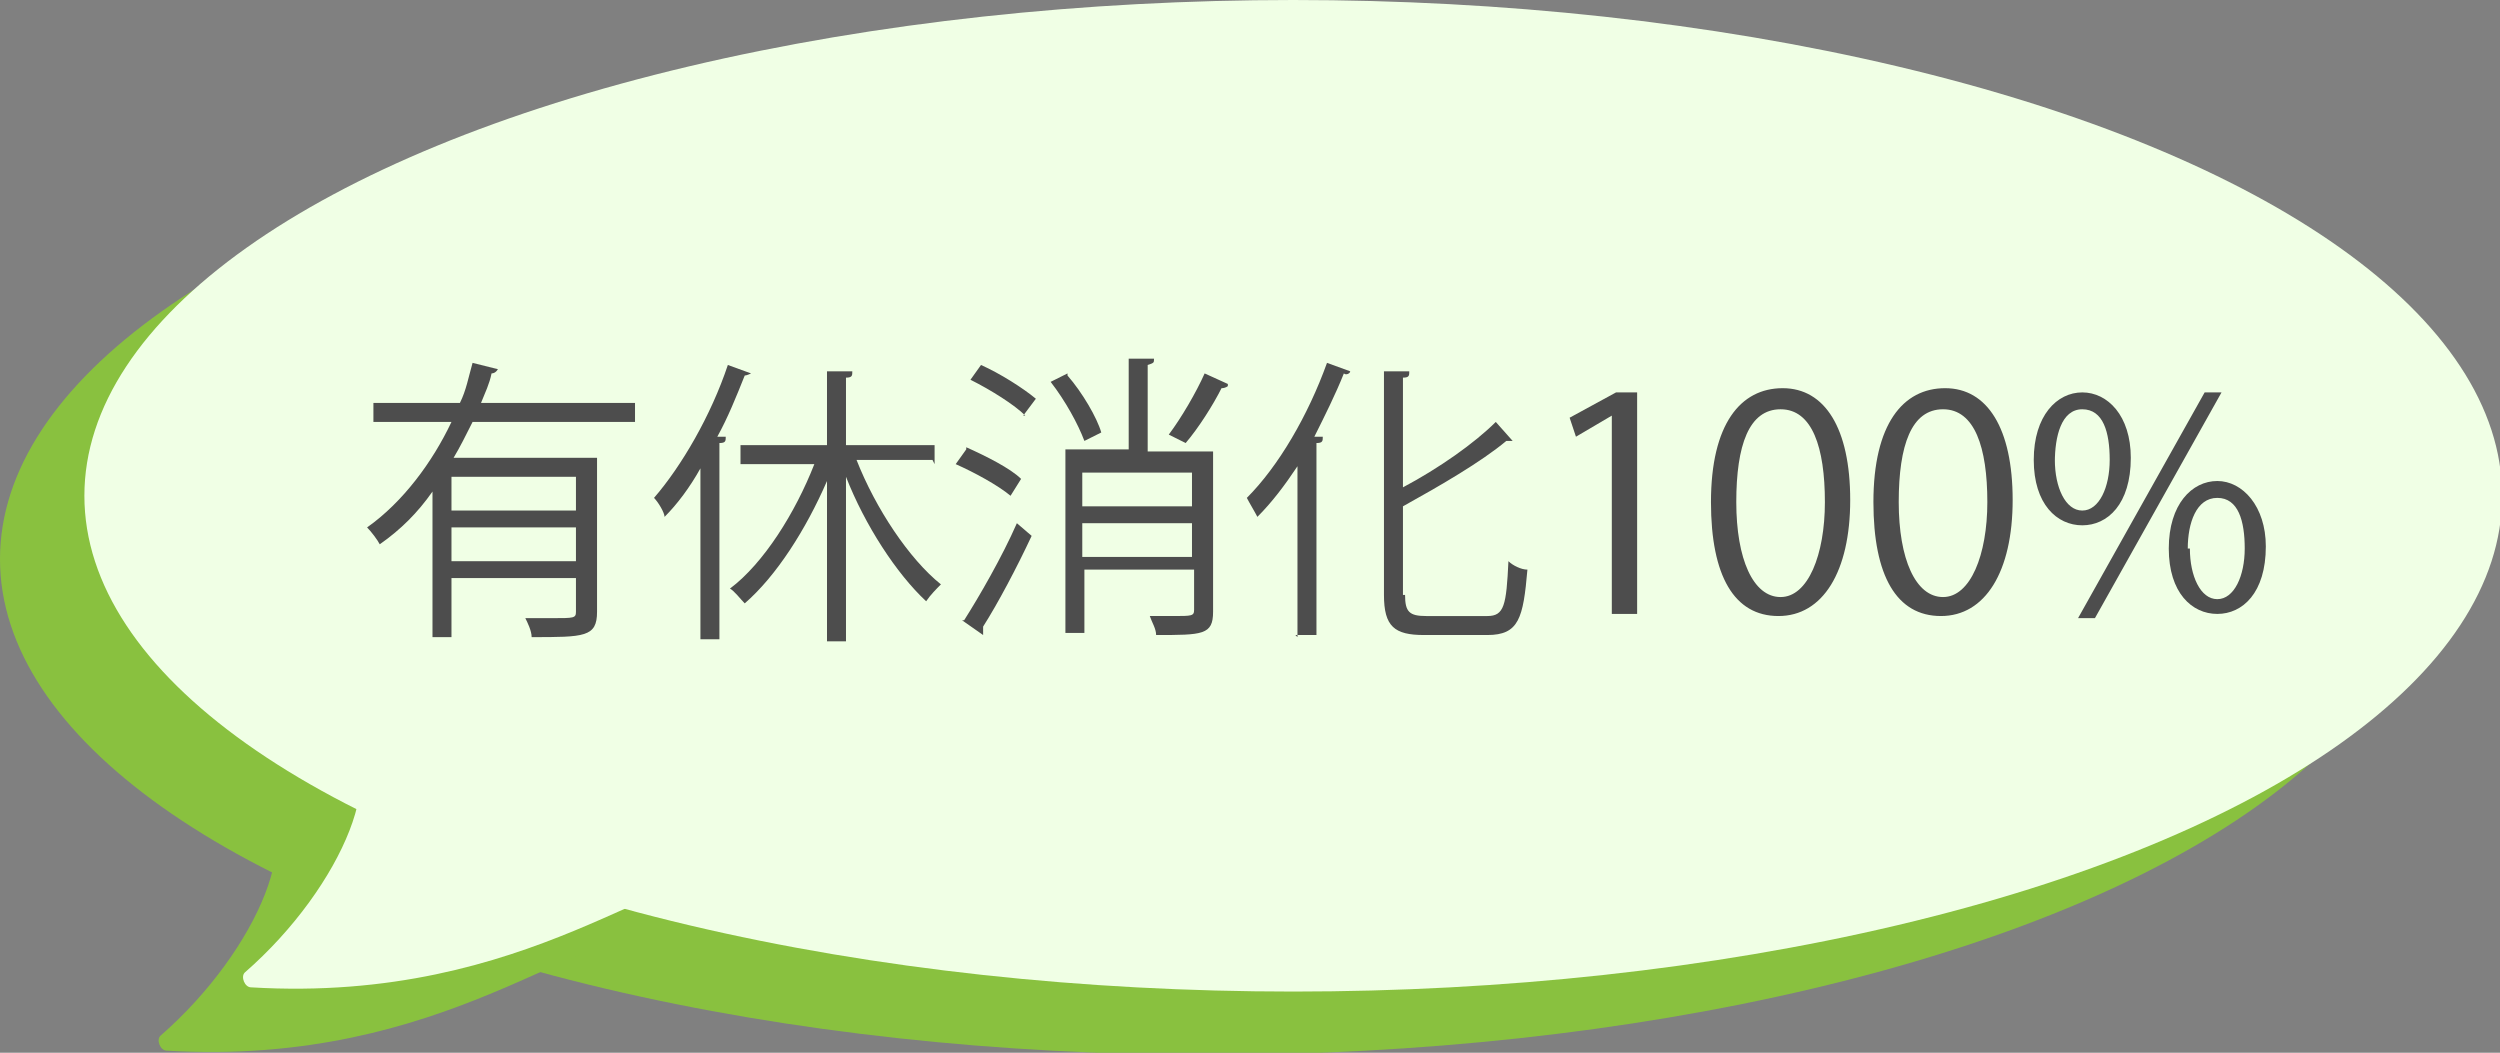 <?xml version="1.0" encoding="UTF-8"?>
<svg xmlns="http://www.w3.org/2000/svg" version="1.1" viewBox="0 0 118.5 49.9">
  <rect x="0" y="0" width="118.5" height="49.9" fill="#808080" stroke="none"/>
  <defs>
    <style>
      .cls-1 {
        fill: #4d4d4d;
      }

      .cls-2 {
        fill: #89c13f;
      }

      .cls-3 {
        fill: #f0ffe5;
      }

      .cls-4 {
        display: none;
      }
    </style>
  </defs>
  <!-- Generator: Adobe Illustrator 28.7.1, SVG Export Plug-In . SVG Version: 1.2.0 Build 142)  -->
  <g>
    <g id="_レイヤー_1" data-name="レイヤー_1">
      <g>
        <ellipse class="cls-2" cx="57.3" cy="26.5" rx="57.3" ry="23.5"/>
        <path class="cls-2" d="M7.6,49.1c4.7-4.1,7.1-10.1,4.3-11.2l19.1,6.7c-3.3-1-9.8,6-23.1,5.2-.3,0-.5-.5-.3-.7Z"/>
      </g>
      <g>
        <ellipse class="cls-3" cx="61.3" cy="23.5" rx="57.3" ry="23.5"/>
        <path class="cls-3" d="M11.6,46.1c4.7-4.1,7.1-10.1,4.3-11.2l19.1,6.7c-3.3-1-9.8,6-23.1,5.2-.3,0-.5-.5-.3-.7Z"/>
      </g>
      <g class="cls-4">
        <g>
          <path class="cls-1" d="M22.2,19.6l.6.4c0,0,0,.1-.2.1-.4,1.1-1.1,2.2-1.8,3.2.6.4,1.7,1.4,2,1.6l-.5.8c-.3-.4-1.1-1-1.6-1.6v5.8h-.9v-5.4c-.5.6-1.1,1.1-1.7,1.5,0-.3-.4-.7-.5-.8,1.5-1.1,3.1-2.9,4-4.8h-3.8v-.9h2v-2.7h1.2c0,.2,0,.2-.3.3v2.4h1.5ZM22.6,17.4h7.9v.8h-7.9v-.8ZM23,30v-6.2h7.2v6.2h-.9v-.6h-5.4v.7h-.9ZM23.8,19.3h5.6v3.4h-5.6v-3.4ZM26.1,24.6h-2.2v1.5h2.2v-1.5ZM23.8,28.5h2.2v-1.6h-2.2v1.6ZM28.5,21.9v-1.9h-3.8v1.9h3.8ZM29.2,26.1v-1.5h-2.3v1.5h2.3ZM26.9,28.5h2.3v-1.6h-2.3v1.6Z"/>
          <path class="cls-1" d="M38.2,17.6c0,0-.1,0-.3,0-.6.3-1.4.6-2.3.8v2.7h2.8v.9h-2.8v1.1c.6.5,2.3,1.9,2.7,2.3l-.5.8c-.4-.5-1.4-1.4-2.1-2.1v5.8h-.9v-6.4c-.7,1.7-1.7,3.3-2.7,4.3-.1-.3-.4-.7-.5-.9,1.1-1.1,2.3-3.1,3-4.9h-2.8v-.9h3v-2.5c-.9.2-1.9.4-2.8.5,0-.2-.2-.5-.3-.7,2-.4,4.5-1,5.7-1.7l.9.7ZM39.5,18.7h1.2c0,.2,0,.2-.3.3v7.6h-.9v-7.8h0ZM43,17.2h1.2c0,.2,0,.2-.3.3v11.2c0,.7-.2,1-.6,1.1-.4.2-1.2.2-2.5.2,0-.3-.2-.7-.4-1,.5,0,1,0,1.4,0,1.1,0,1.2,0,1.2-.4v-11.5h0Z"/>
          <path class="cls-1" d="M58.4,18.6h-10.5v3.3c0,2.3-.2,5.7-1.5,8.1-.2-.2-.6-.4-.8-.5,1.3-2.2,1.4-5.3,1.4-7.6v-4.1h11.5v.9h0ZM58.6,26.6v.8h-4.9v1.5c0,.5-.1.7-.5.9-.4.1-1.1.1-2.2.1,0-.2-.2-.6-.3-.8.5,0,1,0,1.4,0,.8,0,.8,0,.8-.3v-1.5h-4.8v-.8h4.8v-.9h.6c.6-.2,1.2-.5,1.7-.8h-5.9v-.7h7.1c0,0,.7.4.7.4,0,0-.1,0-.2.1-.8.5-2,1.2-3.1,1.6v.3h4.9ZM56.8,23.4h-7.3v-3.9h7.3v3.9ZM50.4,20.2v.9h5.5v-.9h-5.5ZM50.4,21.8v1h5.5v-1h-5.5Z"/>
          <path class="cls-1" d="M66.6,28.6h5.9v.9h-12.7v-.9h5.8v-3.8h-4.3v-.9h4.3v-3.2h-3.4c-.5,1-1.1,1.9-1.7,2.6-.2-.2-.5-.4-.8-.6,1.1-1.2,2.1-3.3,2.7-5.5l1.2.3c0,0-.1.2-.3.2-.2.7-.4,1.4-.7,2.1h3v-2.8h1.3c0,.2,0,.2-.3.3v2.5h5.2v.9h-5.2v3.2h4.7v.9h-4.7v3.8Z"/>
          <path class="cls-1" d="M79,23.9c0,0-.1.2-.3.2-.3,2.9-.9,4.9-4.5,5.9,0-.2-.3-.6-.5-.8,3.3-.9,3.9-2.6,4.1-5.4h1.2ZM85.4,24.3c-.2-.3-.5-.7-.9-1.1-3.5.2-7.2.3-9.5.4,0,.1-.1.2-.2.2l-.4-1.1c.6,0,1.4,0,2.2,0,.5-.8,1.1-2,1.5-3h-4.1v-.9h5.7v-1.8h1.2c0,.2,0,.3-.3.3v1.5h5.8v.9h-7,0c0,0-.2.1-.3.1-.4.8-1,1.9-1.5,2.8,1.9,0,4-.1,6.1-.2-.7-.7-1.4-1.3-2.2-1.9l.8-.5c1.4,1.1,3.1,2.6,3.9,3.7l-.8.5ZM82.4,28.4c0,.4.1.5.7.5h1.9c.6,0,.7-.4.7-2.5.2.2.6.3.9.4-.1,2.4-.4,3-1.5,3h-2.1c-1.2,0-1.5-.3-1.5-1.4v-4.7h1.2c0,.2,0,.2-.3.3v4.5h0Z"/>
          <path class="cls-1" d="M100.4,26.2h-5.2c1,1.6,2.9,2.6,5.4,2.9-.2.2-.4.6-.6.8-2.8-.5-4.7-1.7-5.8-3.8h-.2c-.7,1.4-2.3,2.8-5.6,3.8-.1-.2-.4-.6-.6-.8,2.9-.8,4.4-1.9,5.1-3h-5v-.8h5.4c.2-.4.2-.9.3-1.3h-4v-.8h4v-1.2h-4.4v-.8h4.4v-1.4h1.2c0,.2,0,.3-.3.3v1.1h4.5v-1.8h-9.8v1.8h-.9v-2.7h5.3v-1.7h1.2c0,.2,0,.3-.3.3v1.5h5.4v2.7h-.9v.7h-4.5v1.2h4.2v.8h-4.2c0,.4,0,.9-.2,1.3h6.1v.8h0Z"/>
          <path class="cls-1" d="M107.2,28c0-.5.4-.9.9-.9s.9.4.9.9-.4.9-.9.9-.9-.4-.9-.9ZM107.7,25.8l-.2-7.7h1.3l-.2,7.7h-.9Z"/>
        </g>
      </g>
      <g>
        <path class="cls-1" d="M30,20h-7.6c-.3.6-.6,1.2-.9,1.7h6.8v7.3c0,1.2-.6,1.2-3.1,1.2,0-.3-.2-.7-.3-.9.5,0,1,0,1.3,0,1,0,1.1,0,1.1-.3v-1.6h-5.9v2.8h-.9v-6.9c-.7,1-1.5,1.8-2.5,2.5-.1-.2-.4-.6-.6-.8,1.7-1.2,3.1-3.1,4-5h-3.7v-.9h4.1c.3-.6.4-1.2.6-1.9l1.2.3c0,0-.1.2-.3.2-.1.5-.3.9-.5,1.4h7.3v.9ZM27.3,24.2v-1.6h-5.9v1.6h5.9ZM21.4,26.6h5.9v-1.6h-5.9v1.6Z"/>
        <path class="cls-1" d="M33.2,22.2c-.5.9-1.1,1.7-1.7,2.3,0-.2-.3-.7-.5-.9,1.3-1.5,2.7-3.9,3.5-6.3l1.1.4c0,0-.2.1-.3.1-.4,1-.8,2-1.3,2.9h.4c0,.2,0,.3-.3.3v9.3h-.9v-8.1ZM44.2,21.8h-3.6c.9,2.3,2.5,4.7,4,5.9-.2.2-.5.5-.7.8-1.4-1.3-2.9-3.6-3.8-5.9v7.8h-.9v-7.6c-1,2.3-2.4,4.5-3.9,5.8-.2-.2-.5-.6-.7-.7,1.6-1.2,3.1-3.6,4-5.9h-3.5v-.9h4.1v-3.5h1.2c0,.2,0,.3-.3.3v3.2h4.2v.9Z"/>
        <path class="cls-1" d="M45.8,21.2c.9.4,2.1,1,2.6,1.5l-.5.8c-.6-.5-1.7-1.1-2.6-1.5l.5-.7ZM45.7,29.4c.7-1.1,1.8-3,2.5-4.6l.7.6c-.7,1.5-1.6,3.2-2.3,4.3,0,0,0,.1,0,.2s0,.1,0,.2l-1-.7ZM48.6,19.7c-.5-.5-1.6-1.2-2.6-1.7l.5-.7c.9.4,2,1.1,2.6,1.6l-.6.8ZM50.6,17.8c.7.8,1.4,2,1.6,2.7l-.8.4c-.3-.8-.9-1.9-1.6-2.8l.8-.4ZM57.5,21.5v7.5c0,1.1-.5,1.1-2.7,1.1,0-.3-.2-.6-.3-.9.4,0,.8,0,1.1,0,.9,0,1,0,1-.3v-1.9h-5.2v3h-.9v-8.7h3v-4.3h1.2c0,.2,0,.2-.3.3v4.1h3.1ZM56.5,22.4h-5.2v1.6h5.2v-1.6ZM51.3,26.4h5.2v-1.6h-5.2v1.6ZM58.2,18.3c0,0-.1.1-.3.1-.4.8-1.1,1.9-1.7,2.6,0,0-.8-.4-.8-.4.6-.8,1.3-2,1.7-2.9l1.1.5Z"/>
        <path class="cls-1" d="M61.5,30.2v-8.1c-.6.9-1.2,1.7-1.9,2.4-.1-.2-.4-.7-.5-.9,1.5-1.5,2.9-3.9,3.8-6.4l1.1.4c0,.1-.2.2-.3.1-.4,1-.9,2-1.4,3h.4c0,.2,0,.3-.3.3v9.1h-1ZM66.6,28.2c0,.8.2,1,1,1h2.9c.8,0,.9-.5,1-2.6.2.2.6.4.9.4-.2,2.3-.4,3.1-1.9,3.1h-3c-1.4,0-1.9-.4-1.9-1.9v-10.6h1.2c0,.2,0,.3-.3.3v5.2c1.7-.9,3.4-2.1,4.4-3.1l.8.9c0,0-.2,0-.3,0-1.2,1-3.1,2.1-4.9,3.1v4.2Z"/>
        <path class="cls-1" d="M76.4,29.1v-9.4h0l-1.7,1-.3-.9,2.2-1.2h1v10.5h-1.1Z"/>
        <path class="cls-1" d="M81.1,23.8c0-3.7,1.4-5.4,3.4-5.4s3.2,1.9,3.2,5.3-1.3,5.5-3.4,5.5-3.2-1.9-3.2-5.4ZM86.5,23.8c0-2.6-.6-4.4-2.1-4.4s-2.1,1.7-2.1,4.4.8,4.5,2.1,4.5,2.1-2,2.1-4.5Z"/>
        <path class="cls-1" d="M88.8,23.8c0-3.7,1.4-5.4,3.4-5.4s3.2,1.9,3.2,5.3-1.3,5.5-3.4,5.5-3.2-1.9-3.2-5.4ZM94.2,23.8c0-2.6-.6-4.4-2.1-4.4s-2.1,1.7-2.1,4.4.8,4.5,2.1,4.5,2.1-2,2.1-4.5Z"/>
        <path class="cls-1" d="M101,21.7c0,2.2-1.1,3.2-2.3,3.2s-2.3-1-2.3-3.1,1.1-3.2,2.3-3.2,2.3,1.1,2.3,3.1ZM97.4,21.8c0,1.3.5,2.4,1.3,2.4s1.3-1.1,1.3-2.4-.3-2.4-1.3-2.4-1.3,1.3-1.3,2.5ZM99.3,29.3h-.8l6-10.7h.8l-6,10.7ZM107.4,25.9c0,2.2-1.1,3.2-2.3,3.2s-2.3-1-2.3-3.1,1.1-3.2,2.3-3.2,2.3,1.2,2.3,3.1ZM103.8,26c0,1.3.5,2.4,1.3,2.4s1.3-1.1,1.3-2.4-.3-2.4-1.3-2.4-1.4,1.2-1.4,2.4Z"/>
      </g>
    </g>
  </g>
</svg>